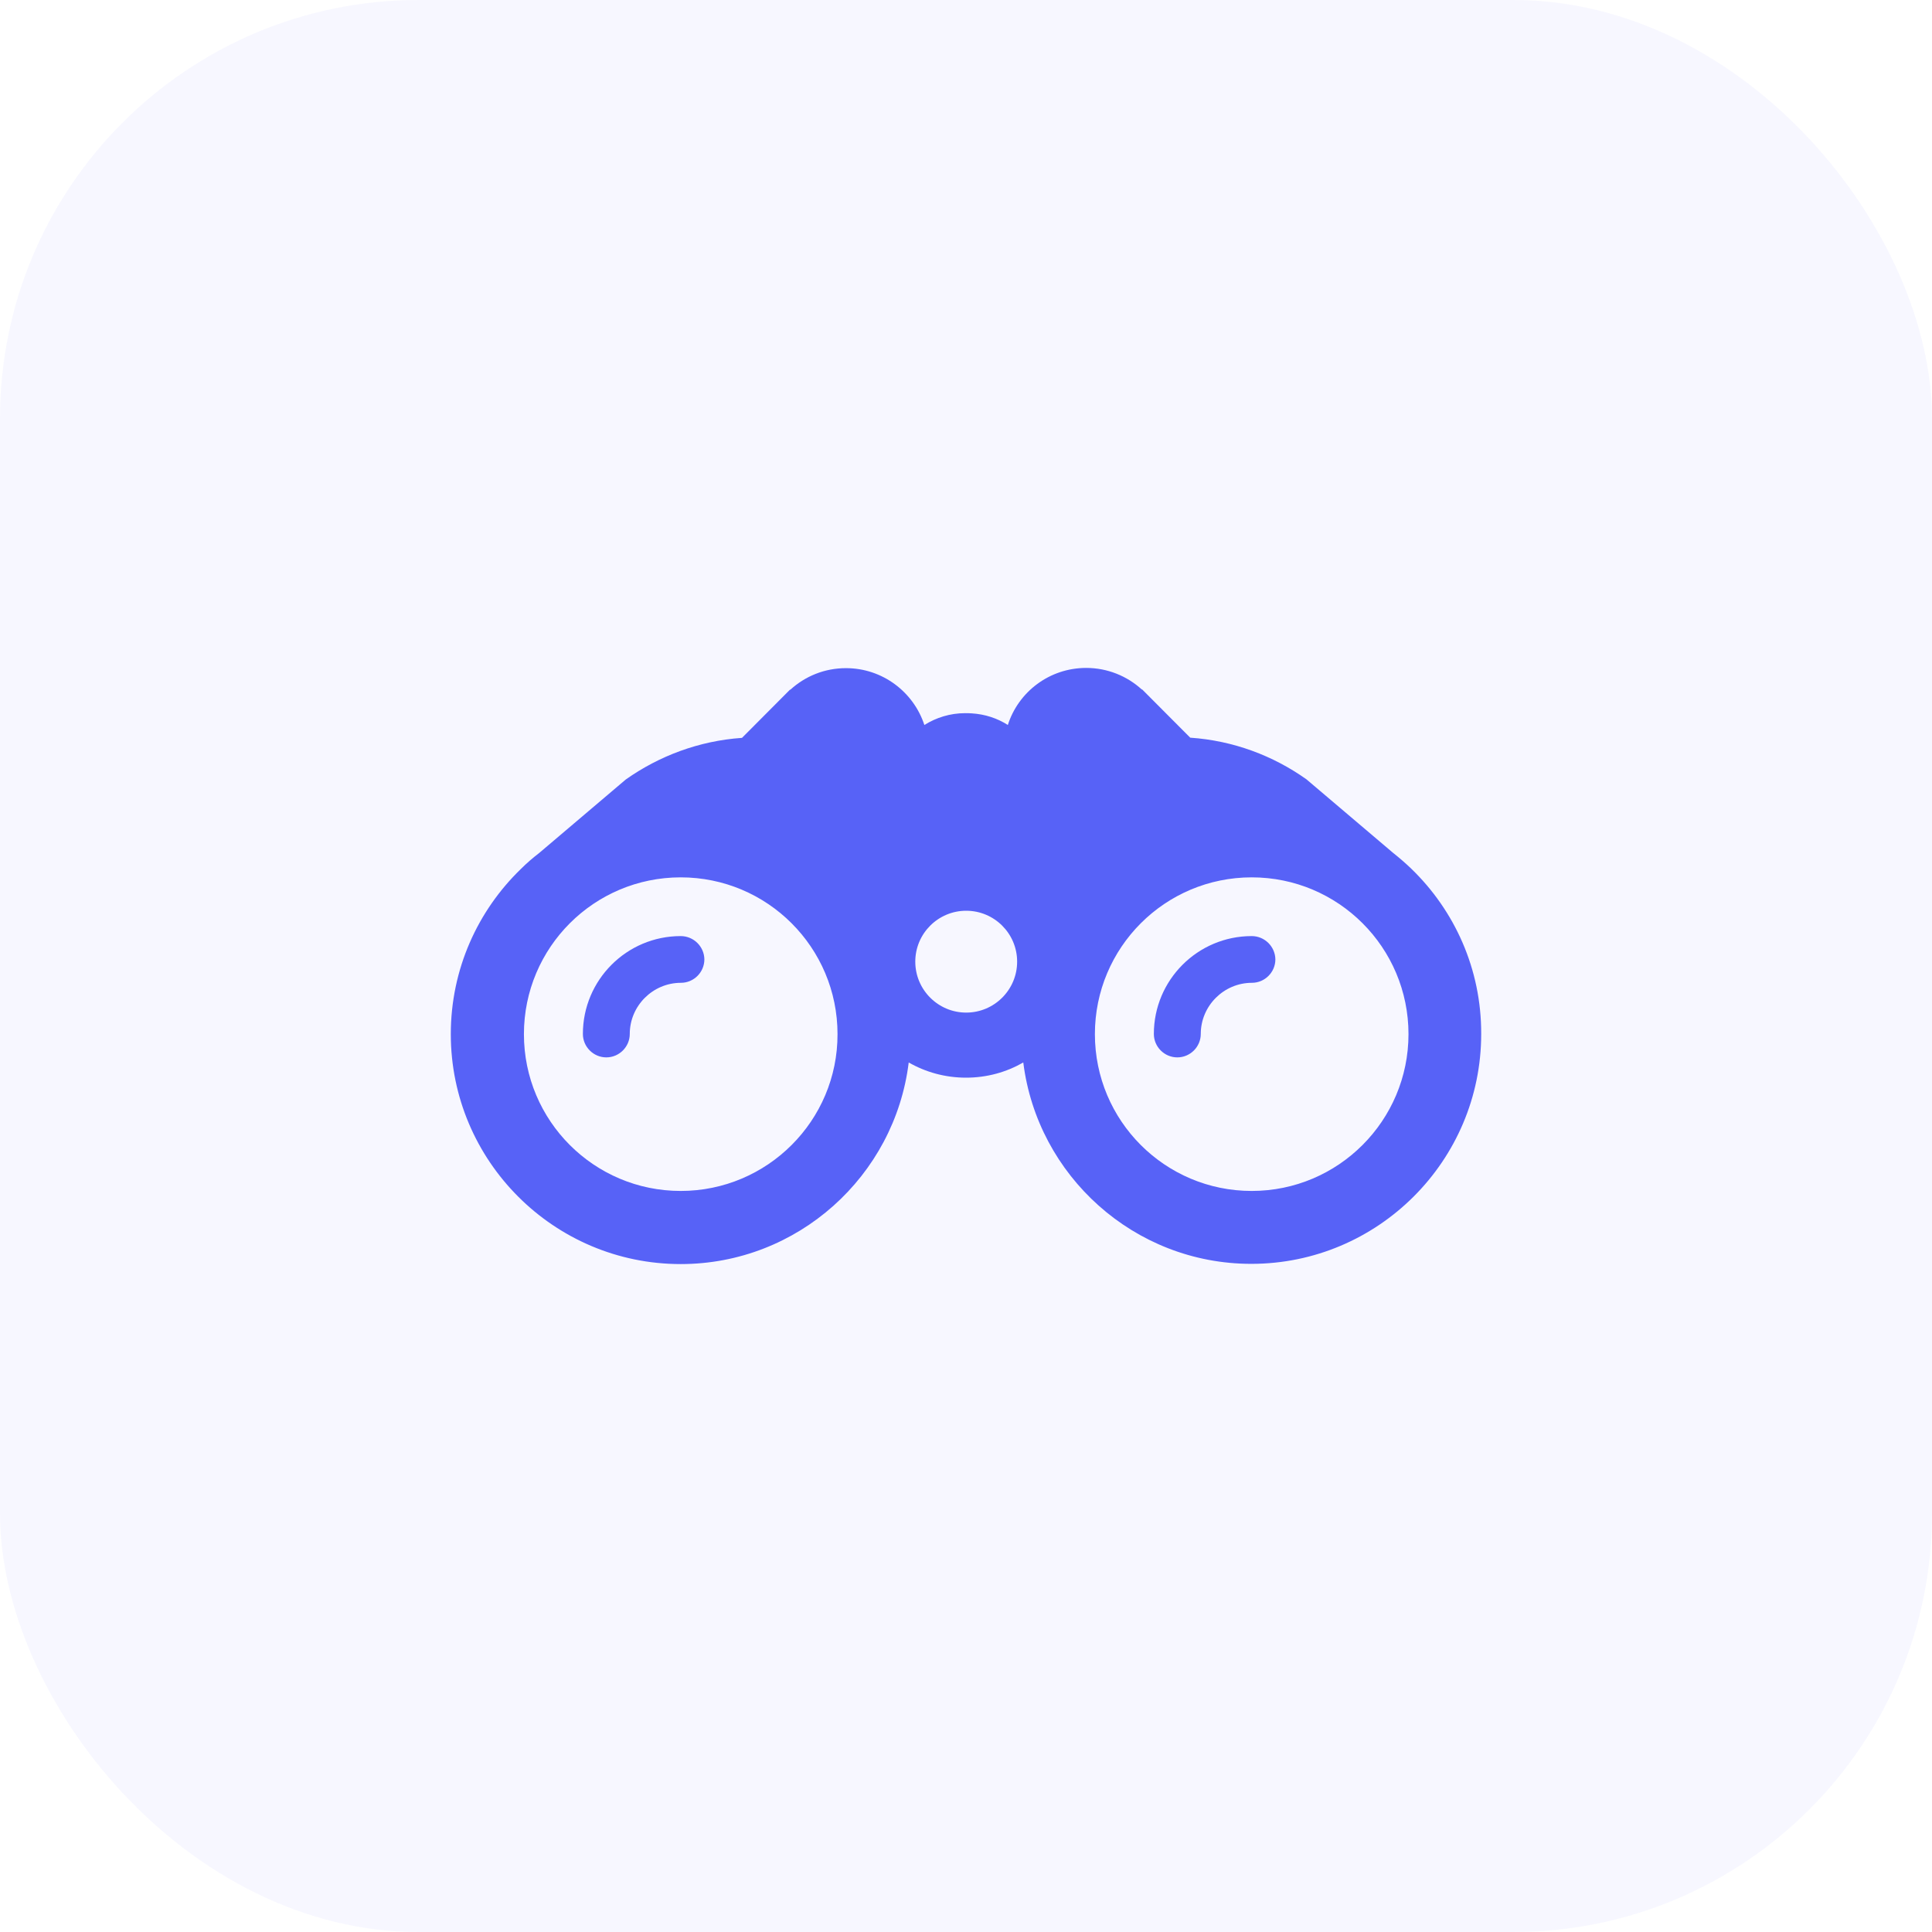 <svg width="60" height="60" viewBox="0 0 60 60" fill="none" xmlns="http://www.w3.org/2000/svg">
<rect opacity="0.05" width="60" height="60" rx="13" fill="#5762F7"/>
<path d="M38.873 29.071C37.193 29.071 35.834 30.436 35.834 32.11C35.834 32.51 36.162 32.838 36.563 32.838C36.963 32.838 37.291 32.51 37.291 32.11C37.291 31.237 38.007 30.522 38.879 30.522C39.28 30.522 39.608 30.194 39.608 29.793C39.601 29.393 39.273 29.071 38.873 29.071Z" fill="#5762F7"/>
<path d="M43.828 26.978C43.651 26.807 43.46 26.643 43.263 26.486L40.572 24.202C39.536 23.467 38.302 23.001 36.963 22.909L37.107 23.053L35.473 21.413H35.46C35.007 20.999 34.397 20.743 33.734 20.743C32.592 20.743 31.628 21.485 31.299 22.515C30.971 22.305 30.591 22.18 30.177 22.154C30.111 22.148 30.039 22.148 29.974 22.148C29.508 22.148 29.075 22.285 28.707 22.515C28.372 21.491 27.408 20.75 26.272 20.75C25.61 20.75 25.006 20.999 24.546 21.419H24.533L22.899 23.06L23.044 22.915C21.705 23.007 20.464 23.48 19.434 24.208L16.743 26.492C16.546 26.643 16.356 26.807 16.179 26.984C14.834 28.284 14 30.102 14 32.116C14 36.054 17.203 39.257 21.14 39.257C24.776 39.257 27.788 36.52 28.221 32.996C28.747 33.298 29.357 33.468 30 33.468C30.65 33.468 31.253 33.298 31.779 32.996C32.218 36.513 35.224 39.25 38.86 39.25C42.797 39.25 46 36.047 46 32.11C46.007 30.095 45.173 28.277 43.828 26.978ZM21.14 36.986C18.45 36.986 16.271 34.807 16.271 32.116C16.271 29.426 18.45 27.247 21.14 27.247C23.831 27.247 26.01 29.426 26.01 32.116C26.016 34.801 23.831 36.986 21.14 36.986ZM30.006 31.447C29.134 31.447 28.425 30.738 28.425 29.865C28.425 28.992 29.134 28.284 30.006 28.284C30.879 28.284 31.588 28.992 31.588 29.865C31.588 30.738 30.879 31.447 30.006 31.447ZM38.873 36.986C36.182 36.986 34.003 34.807 34.003 32.116C34.003 29.426 36.182 27.247 38.873 27.247C41.563 27.247 43.742 29.426 43.742 32.116C43.742 34.801 41.563 36.986 38.873 36.986Z" fill="#5762F7"/>
<path d="M21.14 29.071C19.46 29.071 18.102 30.436 18.102 32.11C18.102 32.51 18.43 32.838 18.83 32.838C19.23 32.838 19.558 32.51 19.558 32.11C19.558 31.237 20.274 30.522 21.147 30.522C21.547 30.522 21.875 30.194 21.875 29.793C21.869 29.393 21.54 29.071 21.14 29.071Z" fill="#5762F7"/>
</svg>
